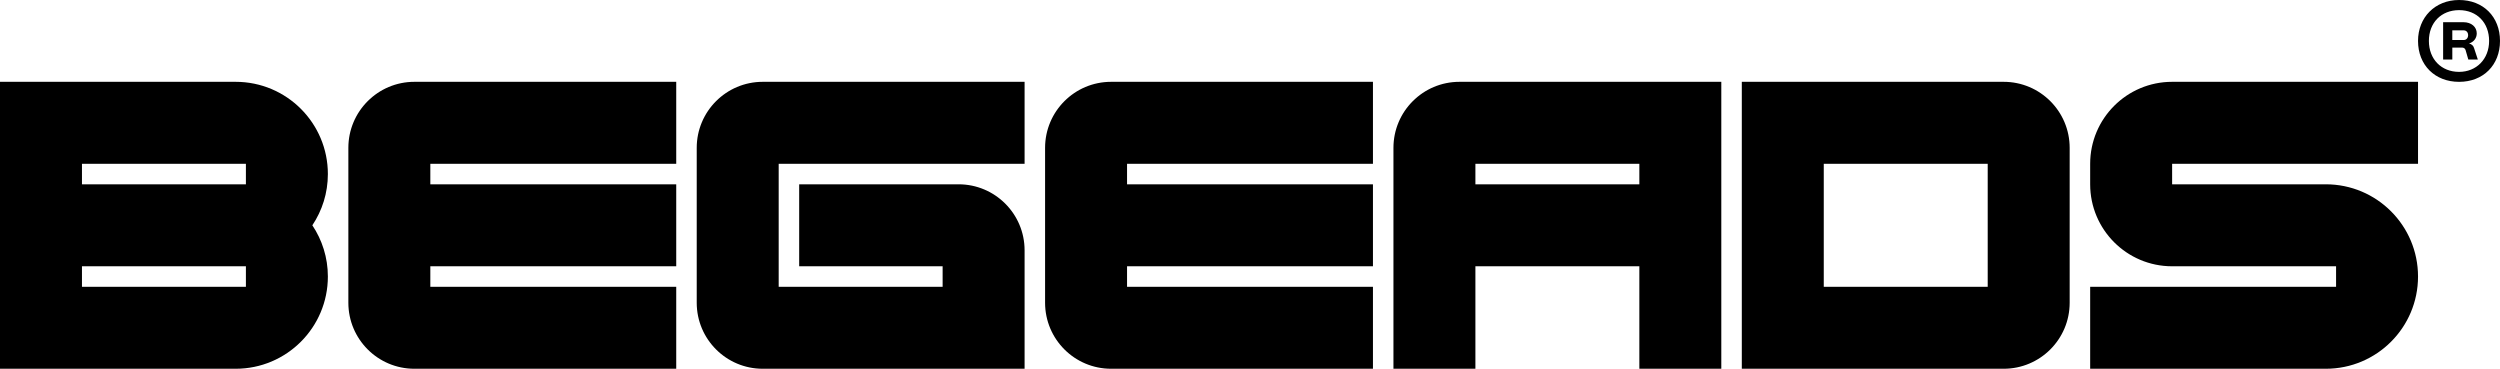 <svg width="1800" height="266" viewBox="0 0 1800 266" fill="none" xmlns="http://www.w3.org/2000/svg">
<path d="M1740.98 117.939V58.912H1563.93C1531.34 58.912 1504.92 85.343 1504.92 117.939V132.696C1504.92 165.292 1531.34 191.723 1563.93 191.723H1681.97V206.48H1504.92V265.507H1674.59C1711.26 265.507 1740.98 235.781 1740.98 199.102C1740.98 162.423 1711.26 132.696 1674.59 132.696H1563.93V117.939H1740.98Z" fill="black"/>
<path d="M1050.82 58.912C1024.56 58.912 1003.28 80.195 1003.28 106.462V265.507H1062.29V191.723H1180.33V265.507H1239.34V58.912H1050.82ZM1180.33 132.696H1062.29V117.939H1180.33V132.696Z" fill="black"/>
<path d="M1442.62 58.912H1254.1V265.507H1442.62C1468.89 265.507 1490.16 244.225 1490.16 217.958V106.462C1490.16 80.195 1468.89 58.912 1442.62 58.912ZM1431.15 206.48H1313.11V117.939H1431.15V206.48Z" fill="black"/>
<path d="M737.705 117.939V58.912H549.181C522.918 58.912 501.64 80.195 501.64 106.462V217.958C501.64 244.225 522.918 265.507 549.181 265.507H737.705V180.246C737.705 153.979 716.427 132.696 690.164 132.696H575.41V191.723H678.689V206.48H560.656V117.939H737.705Z" fill="black"/>
<path d="M236.066 125.318C236.066 88.639 206.344 58.912 169.672 58.912H0V265.507H169.672C206.344 265.507 236.066 235.781 236.066 199.102C236.066 185.443 231.934 172.769 224.885 162.21C231.951 151.65 236.066 138.976 236.066 125.318ZM59.016 117.939H177.049V132.696H59.016V117.939ZM177.049 206.48H59.016V191.723H177.049V206.48Z" fill="black"/>
<path d="M486.885 117.939V58.912H298.36C272.098 58.912 250.819 80.195 250.819 106.462V217.958C250.819 244.225 272.098 265.507 298.36 265.507H486.885V206.48H309.836V191.723H486.885V132.696H309.836V117.939H486.885Z" fill="black"/>
<path d="M988.525 117.939V58.912H800C773.738 58.912 752.459 80.195 752.459 106.462V217.958C752.459 244.225 773.738 265.507 800 265.507H988.525V206.48H811.475V191.723H988.525V132.696H811.475V117.939H988.525Z" fill="black"/>
<path d="M1740.98 29.464C1740.98 12.609 1753.16 0 1770.54 0C1787.92 0 1800 12.068 1800 29.464C1800 46.861 1787.93 58.929 1770.54 58.929C1753.15 58.929 1740.98 46.861 1740.98 29.464ZM1770.54 51.747C1782.93 51.747 1792.16 42.614 1792.16 29.464C1792.16 16.314 1783.36 7.296 1770.54 7.296C1757.72 7.296 1748.8 16.314 1748.8 29.464C1748.8 42.614 1757.72 51.747 1770.54 51.747ZM1759.03 15.986H1773.7C1779.36 15.986 1783.26 19.364 1783.26 24.037C1783.26 27.513 1781.08 30.235 1777.72 31.317C1779.46 31.76 1780.77 32.727 1781.31 34.58L1784.03 42.844H1777.18L1775.23 36.105C1774.9 34.908 1773.92 34.252 1772.62 34.252H1765.67V42.844H1759.05V15.986H1759.03ZM1773.92 28.808C1775.98 28.808 1777.07 27.07 1777.07 25.332C1777.07 23.595 1775.98 21.857 1773.92 21.857H1765.66V28.808H1773.92Z" fill="black"/>
</svg>
